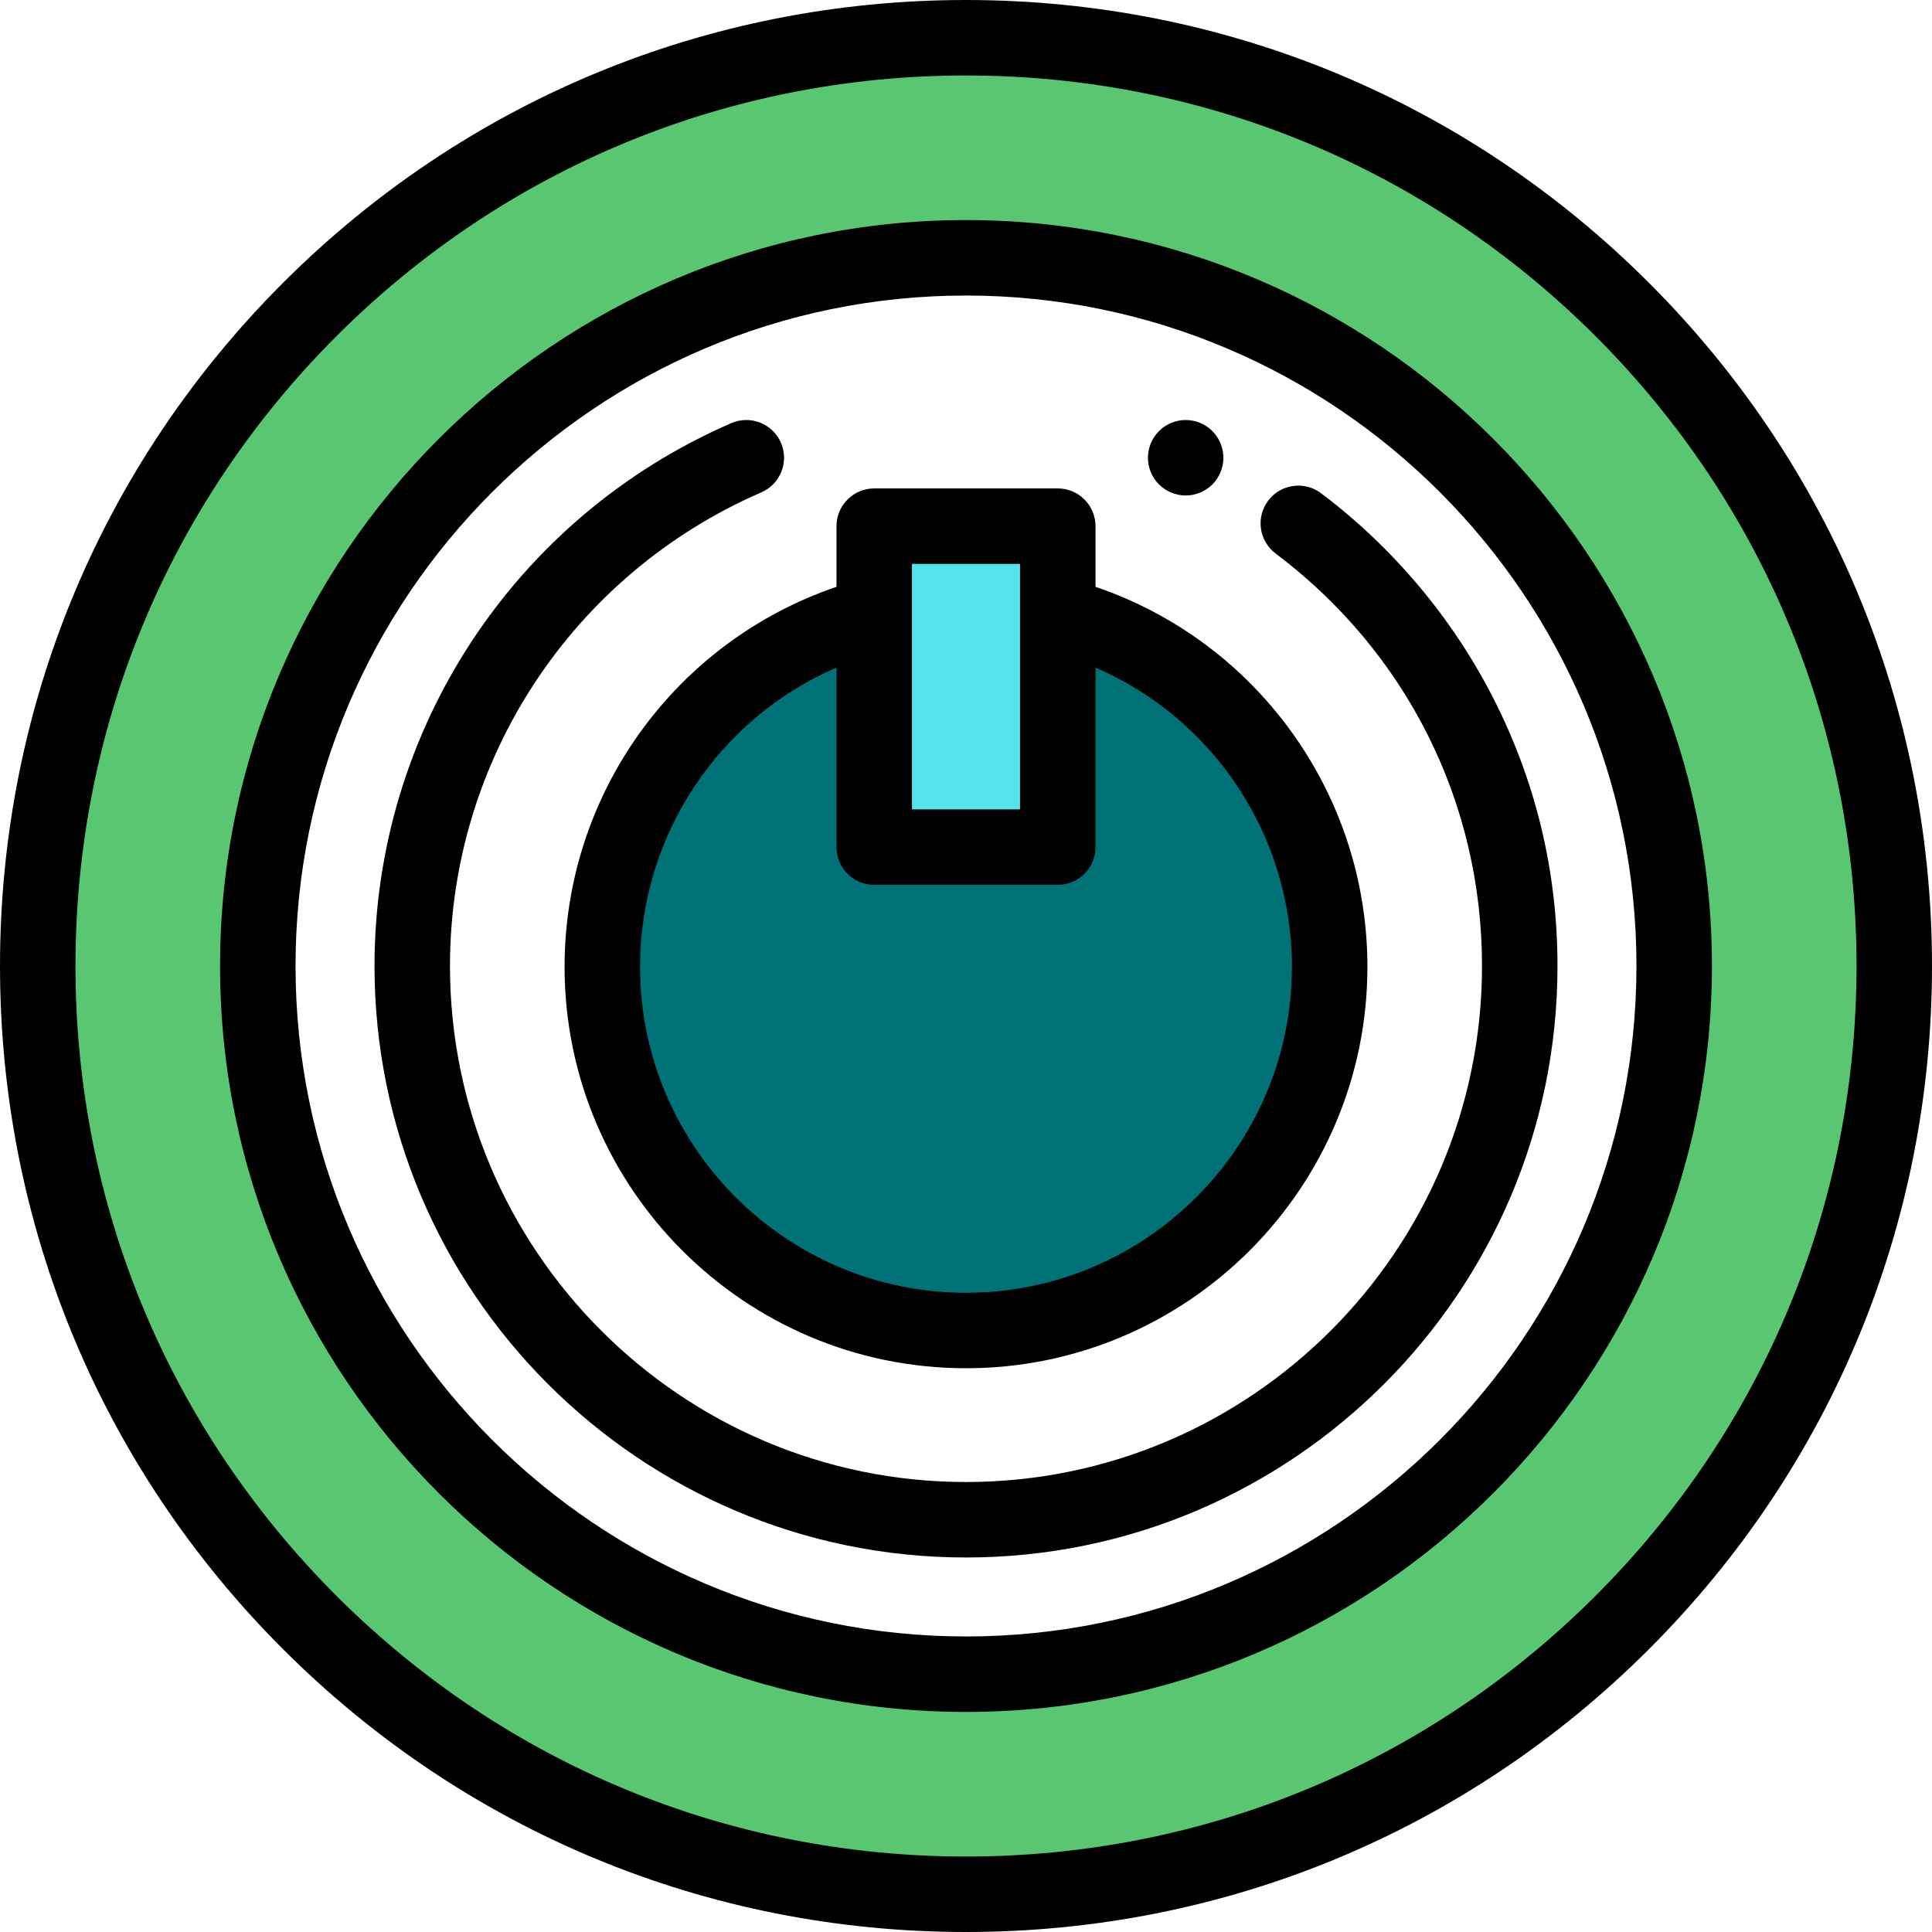 <?xml version="1.0" encoding="iso-8859-1"?>
<!-- Generator: Adobe Illustrator 19.0.0, SVG Export Plug-In . SVG Version: 6.00 Build 0)  -->
<svg xmlns="http://www.w3.org/2000/svg" xmlns:xlink="http://www.w3.org/1999/xlink" version="1.1" id="Capa_1" x="0px" y="0px" viewBox="0 0 512 512" style="enable-background:new 0 0 512 512;" xml:space="preserve">
<path style="fill:#59C671;" d="M255.999,502c-65.709,0-127.485-25.589-173.948-72.052S10,321.708,10,256  c0-65.709,25.589-127.485,72.051-173.948C128.514,35.589,190.29,10,255.999,10s127.485,25.589,173.948,72.052S502,190.291,502,256  c0,65.708-25.589,127.485-72.051,173.948C383.484,476.411,321.709,502,255.999,502z M255.999,68.32  C152.514,68.32,68.32,152.513,68.32,256s84.193,187.68,187.679,187.68S443.678,359.487,443.678,256S359.486,68.32,255.999,68.32z"/>
<path d="M255.999,512c-68.379,0-132.667-26.629-181.019-74.98C26.628,388.668,0.001,324.38,0.001,256S26.628,123.332,74.98,74.98  C123.333,26.629,187.62,0,255.999,0s132.667,26.629,181.019,74.98C485.371,123.332,512,187.62,512,256s-26.628,132.668-74.98,181.02  C388.667,485.371,324.379,512,255.999,512z M255.999,20c-63.038,0-122.302,24.548-166.877,69.123C44.549,133.697,20,192.962,20,256  s24.548,122.303,69.122,166.877C133.697,467.451,192.962,492,255.999,492s122.302-24.549,166.877-69.123  C467.451,378.303,492,319.038,492,256s-24.548-122.303-69.122-166.877C378.302,44.548,319.038,20,255.999,20z M255.999,453.68  C146.998,453.68,58.32,365.001,58.32,256S146.998,58.32,255.999,58.32S453.678,146.999,453.678,256S365,453.68,255.999,453.68z   M255.999,78.32C158.027,78.32,78.32,158.027,78.32,256s79.706,177.68,177.679,177.68S433.678,353.973,433.678,256  S353.973,78.32,255.999,78.32z"/>
<rect x="231.679" y="139.44" style="fill:#54E3EA;" width="48.639" height="85.06"/>
<path style="fill:#007177;" d="M280.32,162.934v61.563h-48.64v-61.563c-41.455,10.778-72.061,48.455-72.061,93.283  c0,53.229,43.151,96.38,96.38,96.38s96.38-43.151,96.38-96.38C352.38,211.389,321.775,173.711,280.32,162.934z"/>
<path d="M290.32,155.515v-16.076c0-5.523-4.477-10-10-10h-48.64c-5.523,0-10,4.477-10,10v16.076  c-42.794,14.544-72.061,54.883-72.061,100.702c0,58.658,47.722,106.381,106.38,106.381s106.38-47.723,106.38-106.381  C362.38,210.398,333.114,170.059,290.32,155.515z M241.679,149.439h28.64v13.495v51.564h-28.64v-51.564L241.679,149.439  L241.679,149.439z M255.999,342.598c-47.63,0-86.38-38.75-86.38-86.381c0-34.862,20.854-65.829,52.061-79.306v47.586  c0,5.522,4.477,10,10,10h48.64c5.523,0,10-4.478,10-10v-47.586c31.207,13.477,52.061,44.443,52.061,79.306  C342.38,303.848,303.63,342.598,255.999,342.598z"/>
<path d="M314.22,131.31c-0.65,0-1.31-0.069-1.96-0.2c-0.63-0.13-1.26-0.319-1.87-0.569c-0.6-0.25-1.18-0.56-1.72-0.92  c-0.55-0.36-1.06-0.78-1.52-1.24c-0.46-0.46-0.88-0.97-1.25-1.521c-0.36-0.54-0.67-1.13-0.92-1.729s-0.44-1.23-0.57-1.87  c-0.13-0.65-0.19-1.3-0.19-1.95c0-0.66,0.06-1.31,0.19-1.96c0.13-0.63,0.32-1.26,0.57-1.87c0.25-0.6,0.56-1.18,0.92-1.72  c0.37-0.55,0.79-1.06,1.25-1.52c0.46-0.471,0.97-0.881,1.52-1.25c0.54-0.36,1.12-0.671,1.72-0.921c0.61-0.25,1.24-0.439,1.87-0.569  c1.29-0.26,2.62-0.26,3.91,0c0.64,0.13,1.27,0.319,1.87,0.569c0.61,0.25,1.19,0.561,1.73,0.921c0.55,0.369,1.06,0.779,1.52,1.25  c0.46,0.46,0.88,0.97,1.24,1.52c0.36,0.54,0.67,1.12,0.92,1.72c0.25,0.61,0.44,1.24,0.57,1.87c0.13,0.65,0.2,1.3,0.2,1.96  c0,0.65-0.07,1.3-0.2,1.95c-0.13,0.64-0.32,1.27-0.57,1.87s-0.56,1.189-0.92,1.729c-0.36,0.551-0.78,1.061-1.24,1.521  s-0.97,0.88-1.52,1.24c-0.54,0.359-1.13,0.67-1.73,0.92s-1.23,0.44-1.87,0.569C315.53,131.24,314.87,131.31,314.22,131.31z"/>
<path d="M255.999,412.751c-86.433,0-156.75-70.318-156.75-156.751c0-62.477,37.114-118.947,94.553-143.867  c5.066-2.196,10.956,0.128,13.154,5.193c2.198,5.067-0.127,10.956-5.194,13.154c-50.125,21.747-82.513,71.016-82.513,125.52  c0,75.404,61.346,136.751,136.75,136.751S392.75,331.404,392.75,256c0-43.314-19.936-83.158-54.696-109.315  c-4.413-3.32-5.298-9.59-1.978-14.003c3.32-4.413,9.59-5.298,14.003-1.977c19.021,14.313,34.785,33.047,45.587,54.178  c11.336,22.173,17.083,46.1,17.083,71.118C412.75,342.433,342.433,412.751,255.999,412.751z"/>
<g>
</g>
<g>
</g>
<g>
</g>
<g>
</g>
<g>
</g>
<g>
</g>
<g>
</g>
<g>
</g>
<g>
</g>
<g>
</g>
<g>
</g>
<g>
</g>
<g>
</g>
<g>
</g>
<g>
</g>
</svg>

